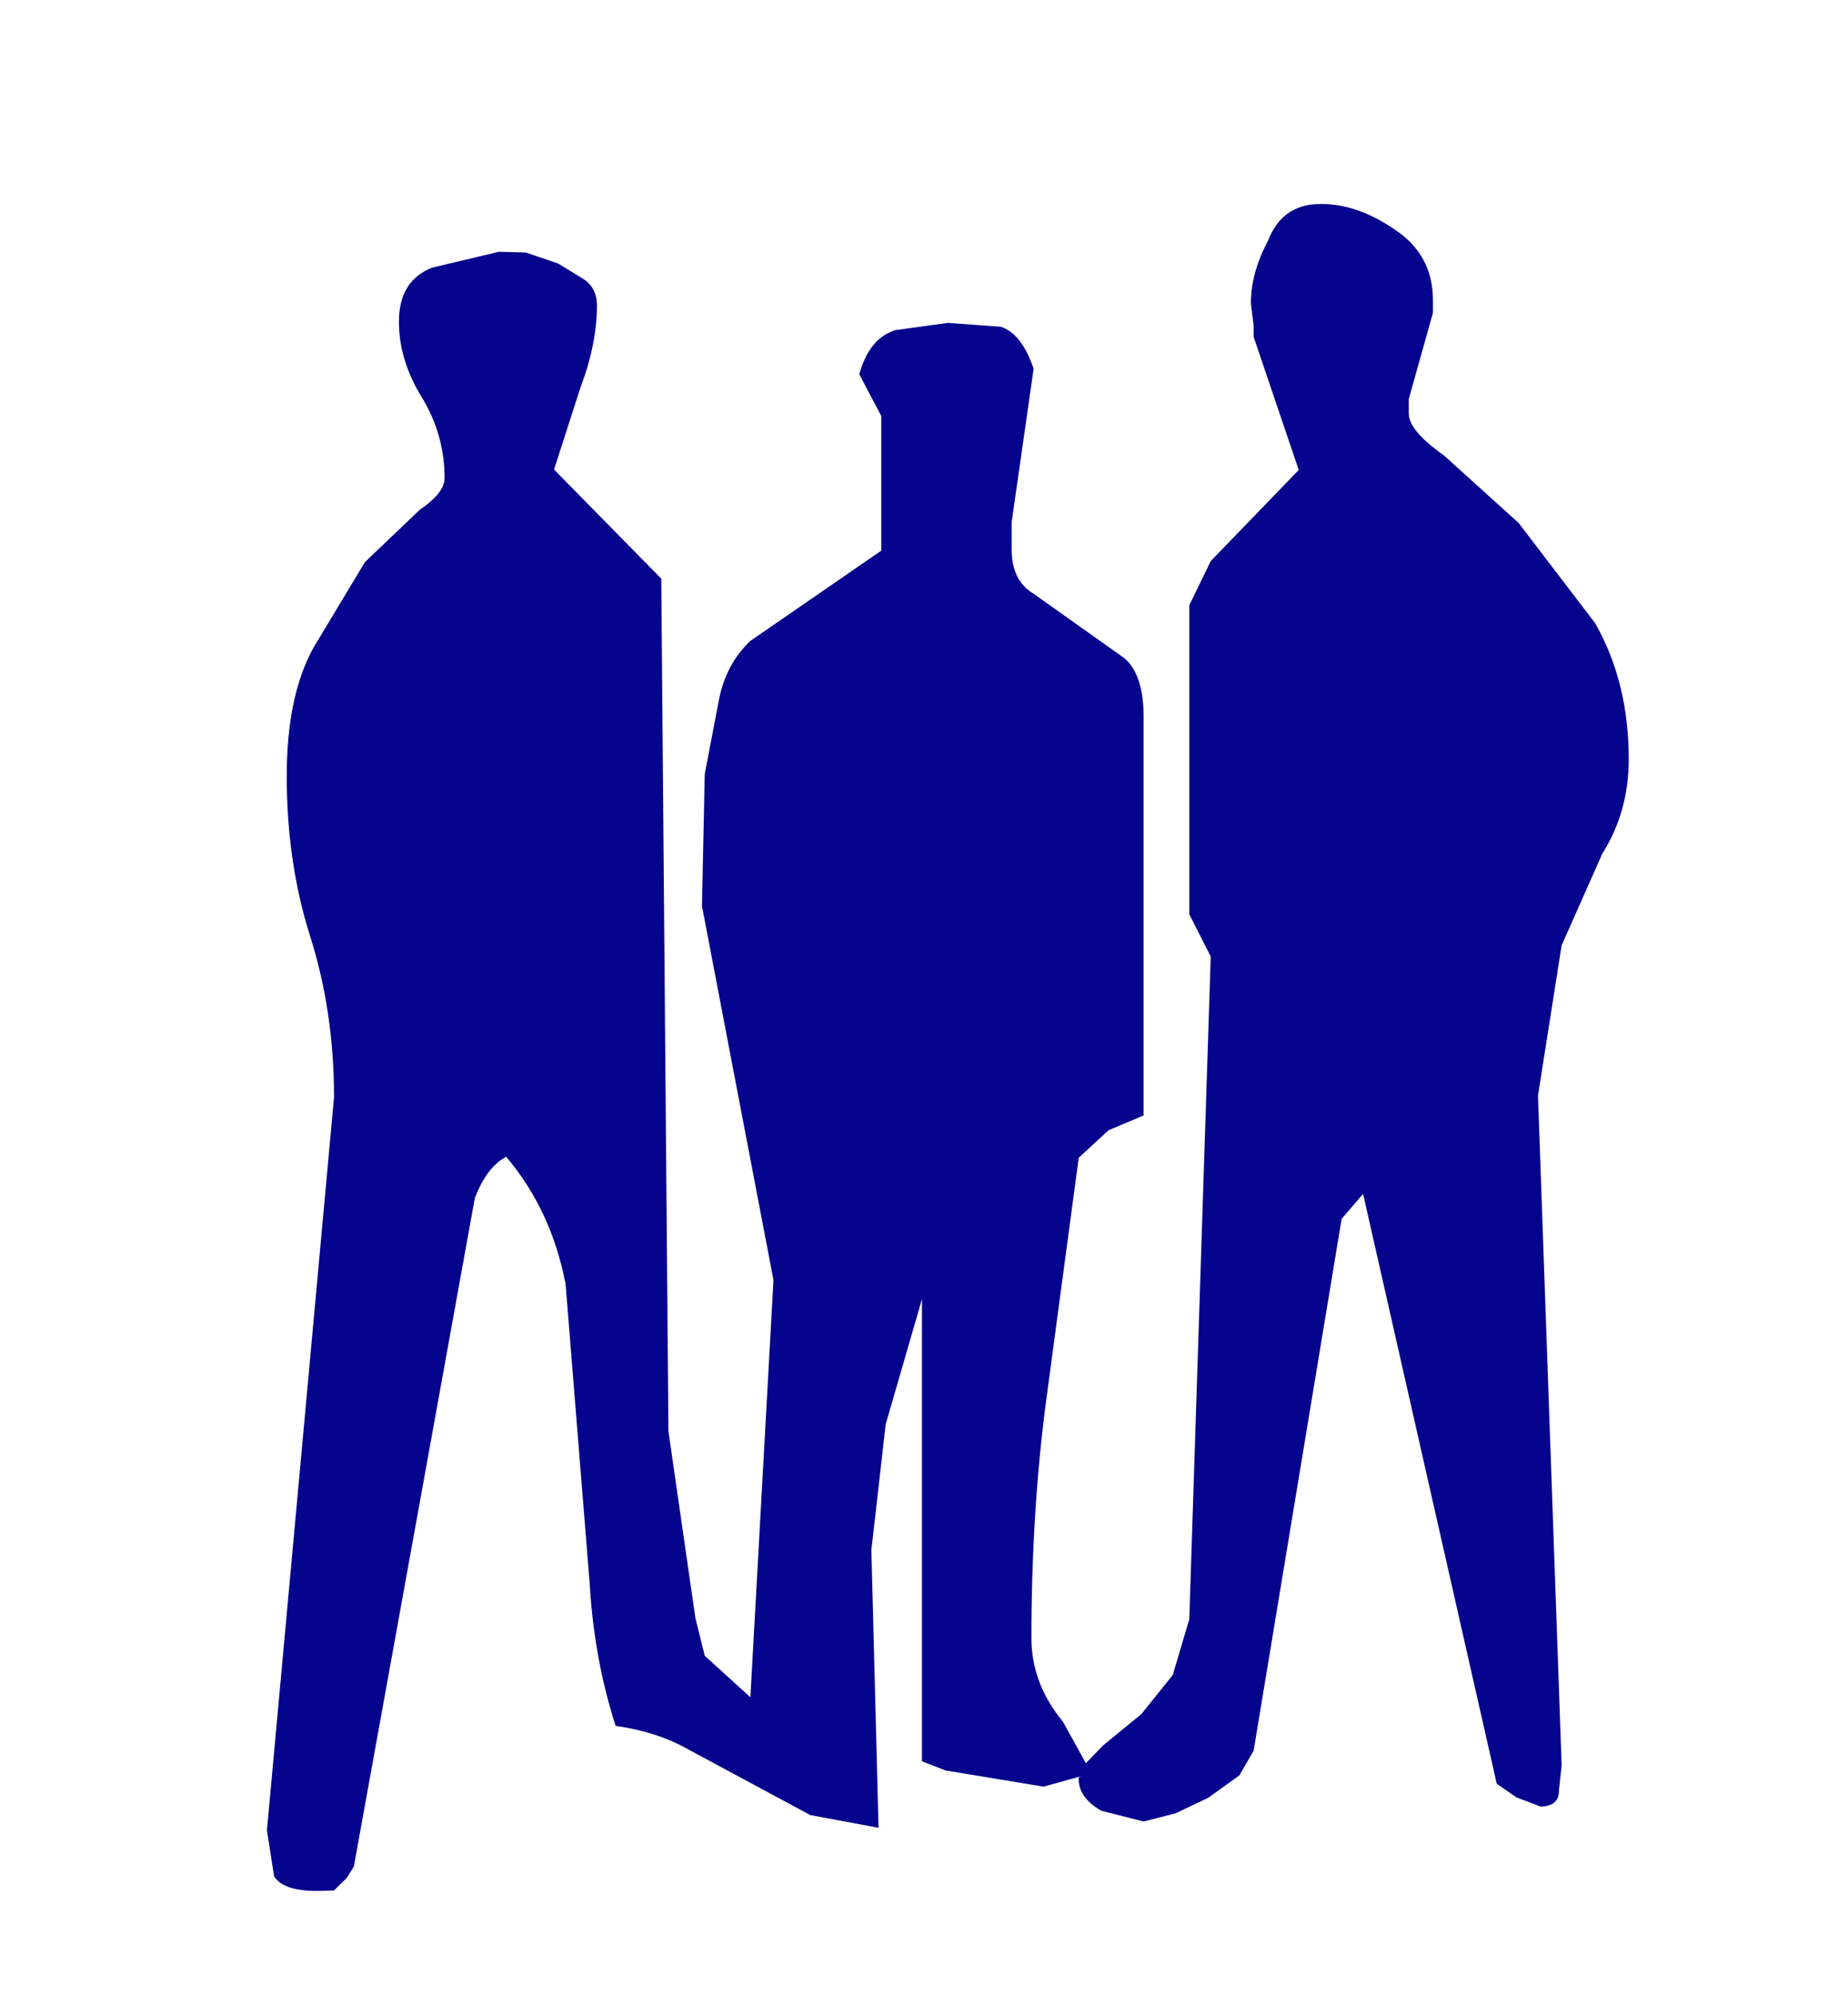<?xml version="1.0" encoding="utf-8"?>
<svg version="1.1" id="Layer_1"
xmlns="http://www.w3.org/2000/svg"
xmlns:xlink="http://www.w3.org/1999/xlink"
width="63px" height="68px"
xml:space="preserve">
<g id="PathID_9" transform="matrix(0.375, -0.012, 0, 0.376, 9.1, 8.1)" opacity="1">
<path style="fill:#06038D;fill-opacity:1" d="M106 10.2L103.8 17.95L103.8 19.25Q103.8 20.8 107 23.15L113.8 29.5L120.75 38.8Q123.8 44.25 123.8 51.2Q123.8 56 121.4 59.7L117.7 67.9L115.55 81.45L117.7 142.2L117.45 144.55Q117.45 145.9 115.8 145.9L113.6 145L111.8 143.7L99.65 89.85L97.7 92.05L89.7 140L88.4 142.2L85.55 144.15L82.6 145.45L79.7 146.1L75.85 145Q73.7 143.7 73.8 141.9L74.05 141.8L70.6 142.65L61.7 140.9L59.55 140L59.55 98.1L56.25 109.35L54.95 120.7L55.6 145.9L49.4 144.55L38.05 138.1Q35.4 136.55 31.7 135.9Q29.75 129.8 29.35 123.05L27.15 95.7Q25.85 88.95 21.75 84Q20 84.85 18.9 87.65L7.9 147.9L7.25 148.9L6.1 150L5 150Q1.55 150 0.65 148.55L0 144.35L6.1 78.1Q6.1 70.3 3.9 63.35Q1.8 56.65 1.8 48.85Q1.8 41.65 4.2 37.35L8.9 29.7L13.9 25.1Q16.15 23.65 16.15 22.3Q16.15 18.4 14.1 14.95Q12 11.5 12 8Q12 4.3 15 3.2L21.1 1.95L23.55 2.1L26.5 3.2L28.9 4.75Q30 5.6 30 7.1Q30 10.6 28.5 14.5L26.1 21.85L35.85 32.05L36.5 109.35L38.95 126.35L39.8 129.8L43.95 133.7L46.05 95.95L39.55 61.85L39.8 49.9L41.1 43.15Q41.75 39.95 43.95 37.95L55.85 30.15L55.85 17.95L53.85 14.1Q54.75 10.85 57.15 10.2L61.9 9.7L66.7 10.2Q68.6 10.85 69.7 14.1L67.7 27.95L67.7 30.4Q67.7 33.25 69.7 34.5L77.95 40.6Q79.7 42.15 79.7 46L79.7 82.1L76.5 83.35L73.8 85.75L70.8 107.95Q69.5 117.9 69.5 129.15Q69.5 133.25 72.35 136.8L74.45 140.65L76 139.1L79.5 136.35L82.35 132.9L83.85 127.9L85.8 67.9L83.85 64L83.85 36L85.8 32.05L93.8 24.05L89.7 11.85L89.7 10.85L89.45 8.8Q89.45 6.05 91 3.2Q92.25 0 95.55 0Q99 0 102.55 2.55Q106 4.95 106 9.05L106 10.2" />
</g>
<g id="PathID_10" transform="matrix(0.375, -0.012, 0, 0.376, 9.1, 8.1)" opacity="1">
</g>
</svg>
